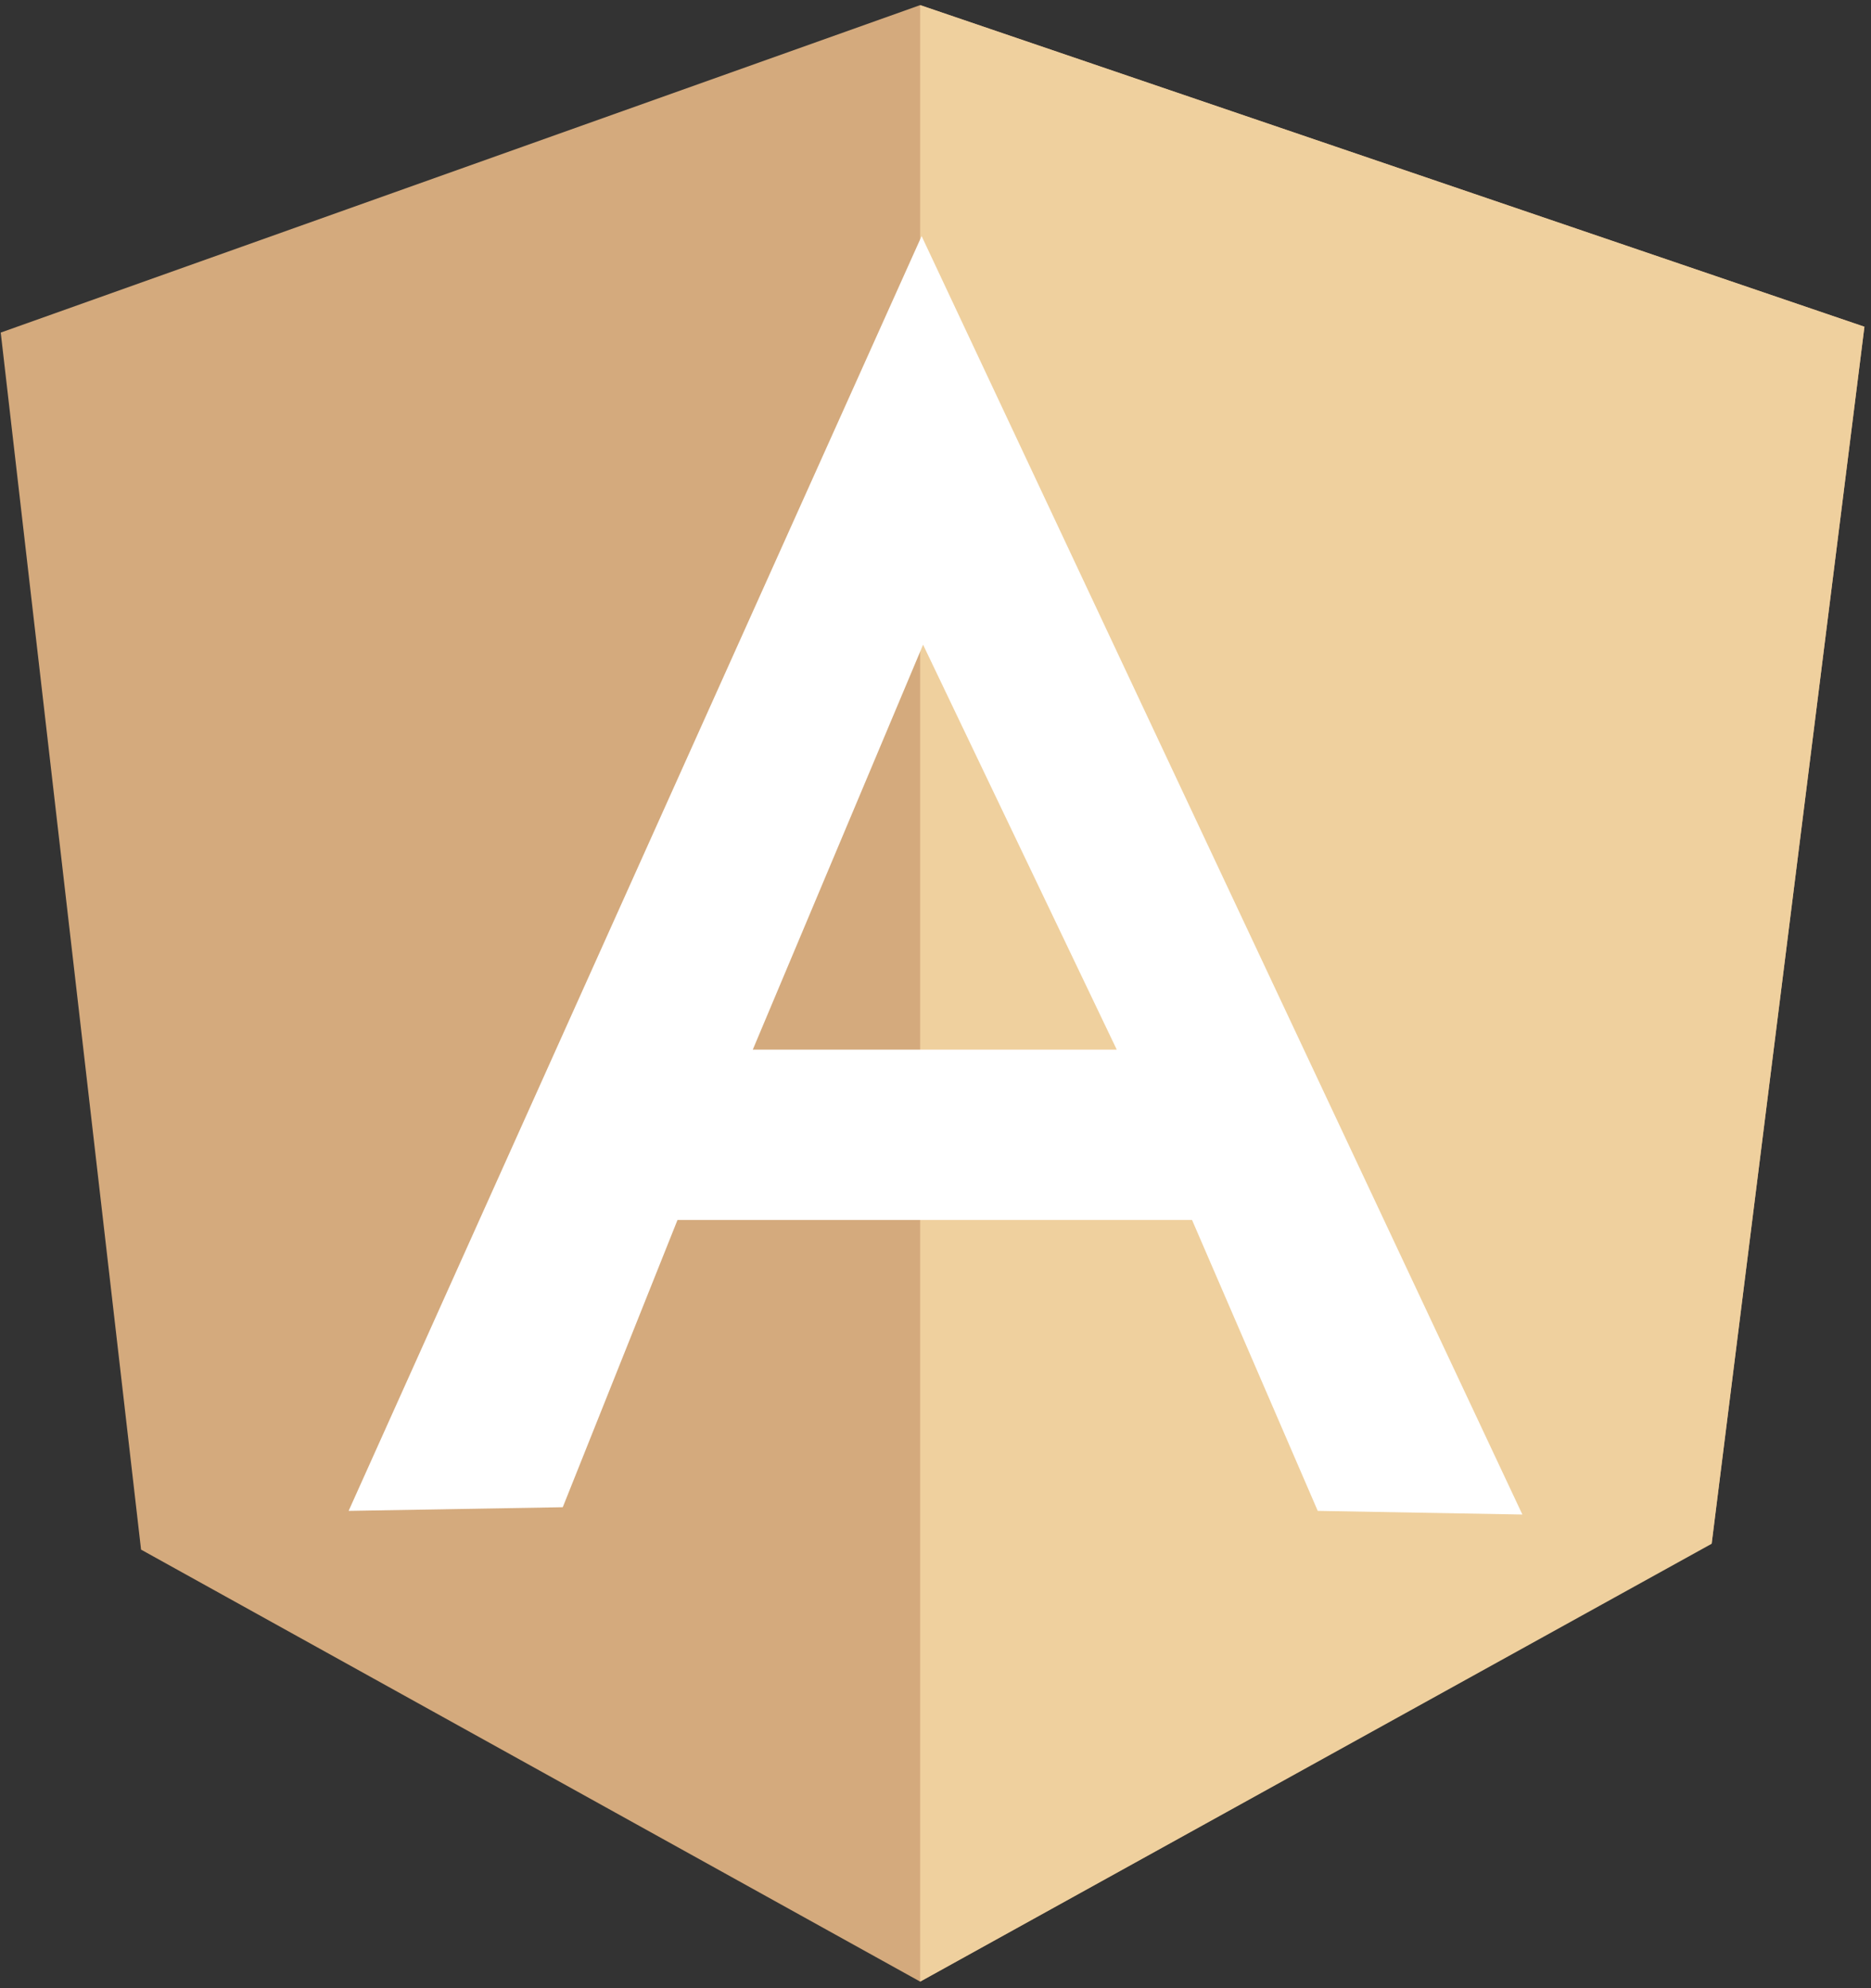 <?xml version="1.0" encoding="utf-8"?>
<!-- Generator: Adobe Illustrator 21.1.0, SVG Export Plug-In . SVG Version: 6.00 Build 0)  -->
<svg version="1.1" id="Layer_1" xmlns="http://www.w3.org/2000/svg" xmlns:xlink="http://www.w3.org/1999/xlink" x="0px" y="0px"
	 viewBox="0 0 256 272" style="enable-background:new 0 0 256 272;" xml:space="preserve">
<rect x="0" y="0" width="256" height="272" fill="#333333" stroke="none"/>
<style type="text/css">
	.st0{fill:#D4AA7D;}
	.st1{fill:#EFD09E;}
	.st2{fill:#FFFFFF;}
</style>
<path class="st0" d="M0.1,45.5L125.9,0.7l129.2,44l-20.9,166.4l-108.3,60L19.3,212L0.1,45.5z"/>
<path class="st1" d="M255.1,44.7l-129.2-44v270.4l108.3-59.9L255.1,44.7L255.1,44.7z"/>
<path class="st2" d="M126.1,32.3L126.1,32.3L47.7,206.7l29.3-0.5l15.7-39.3h33.5h0.1h36.8l17.2,39.8l28,0.5L126.1,32.3L126.1,32.3z
	 M126.3,88.2l26.5,55.4h-25.4h-1.3H103L126.3,88.2L126.3,88.2z"/>
</svg>
